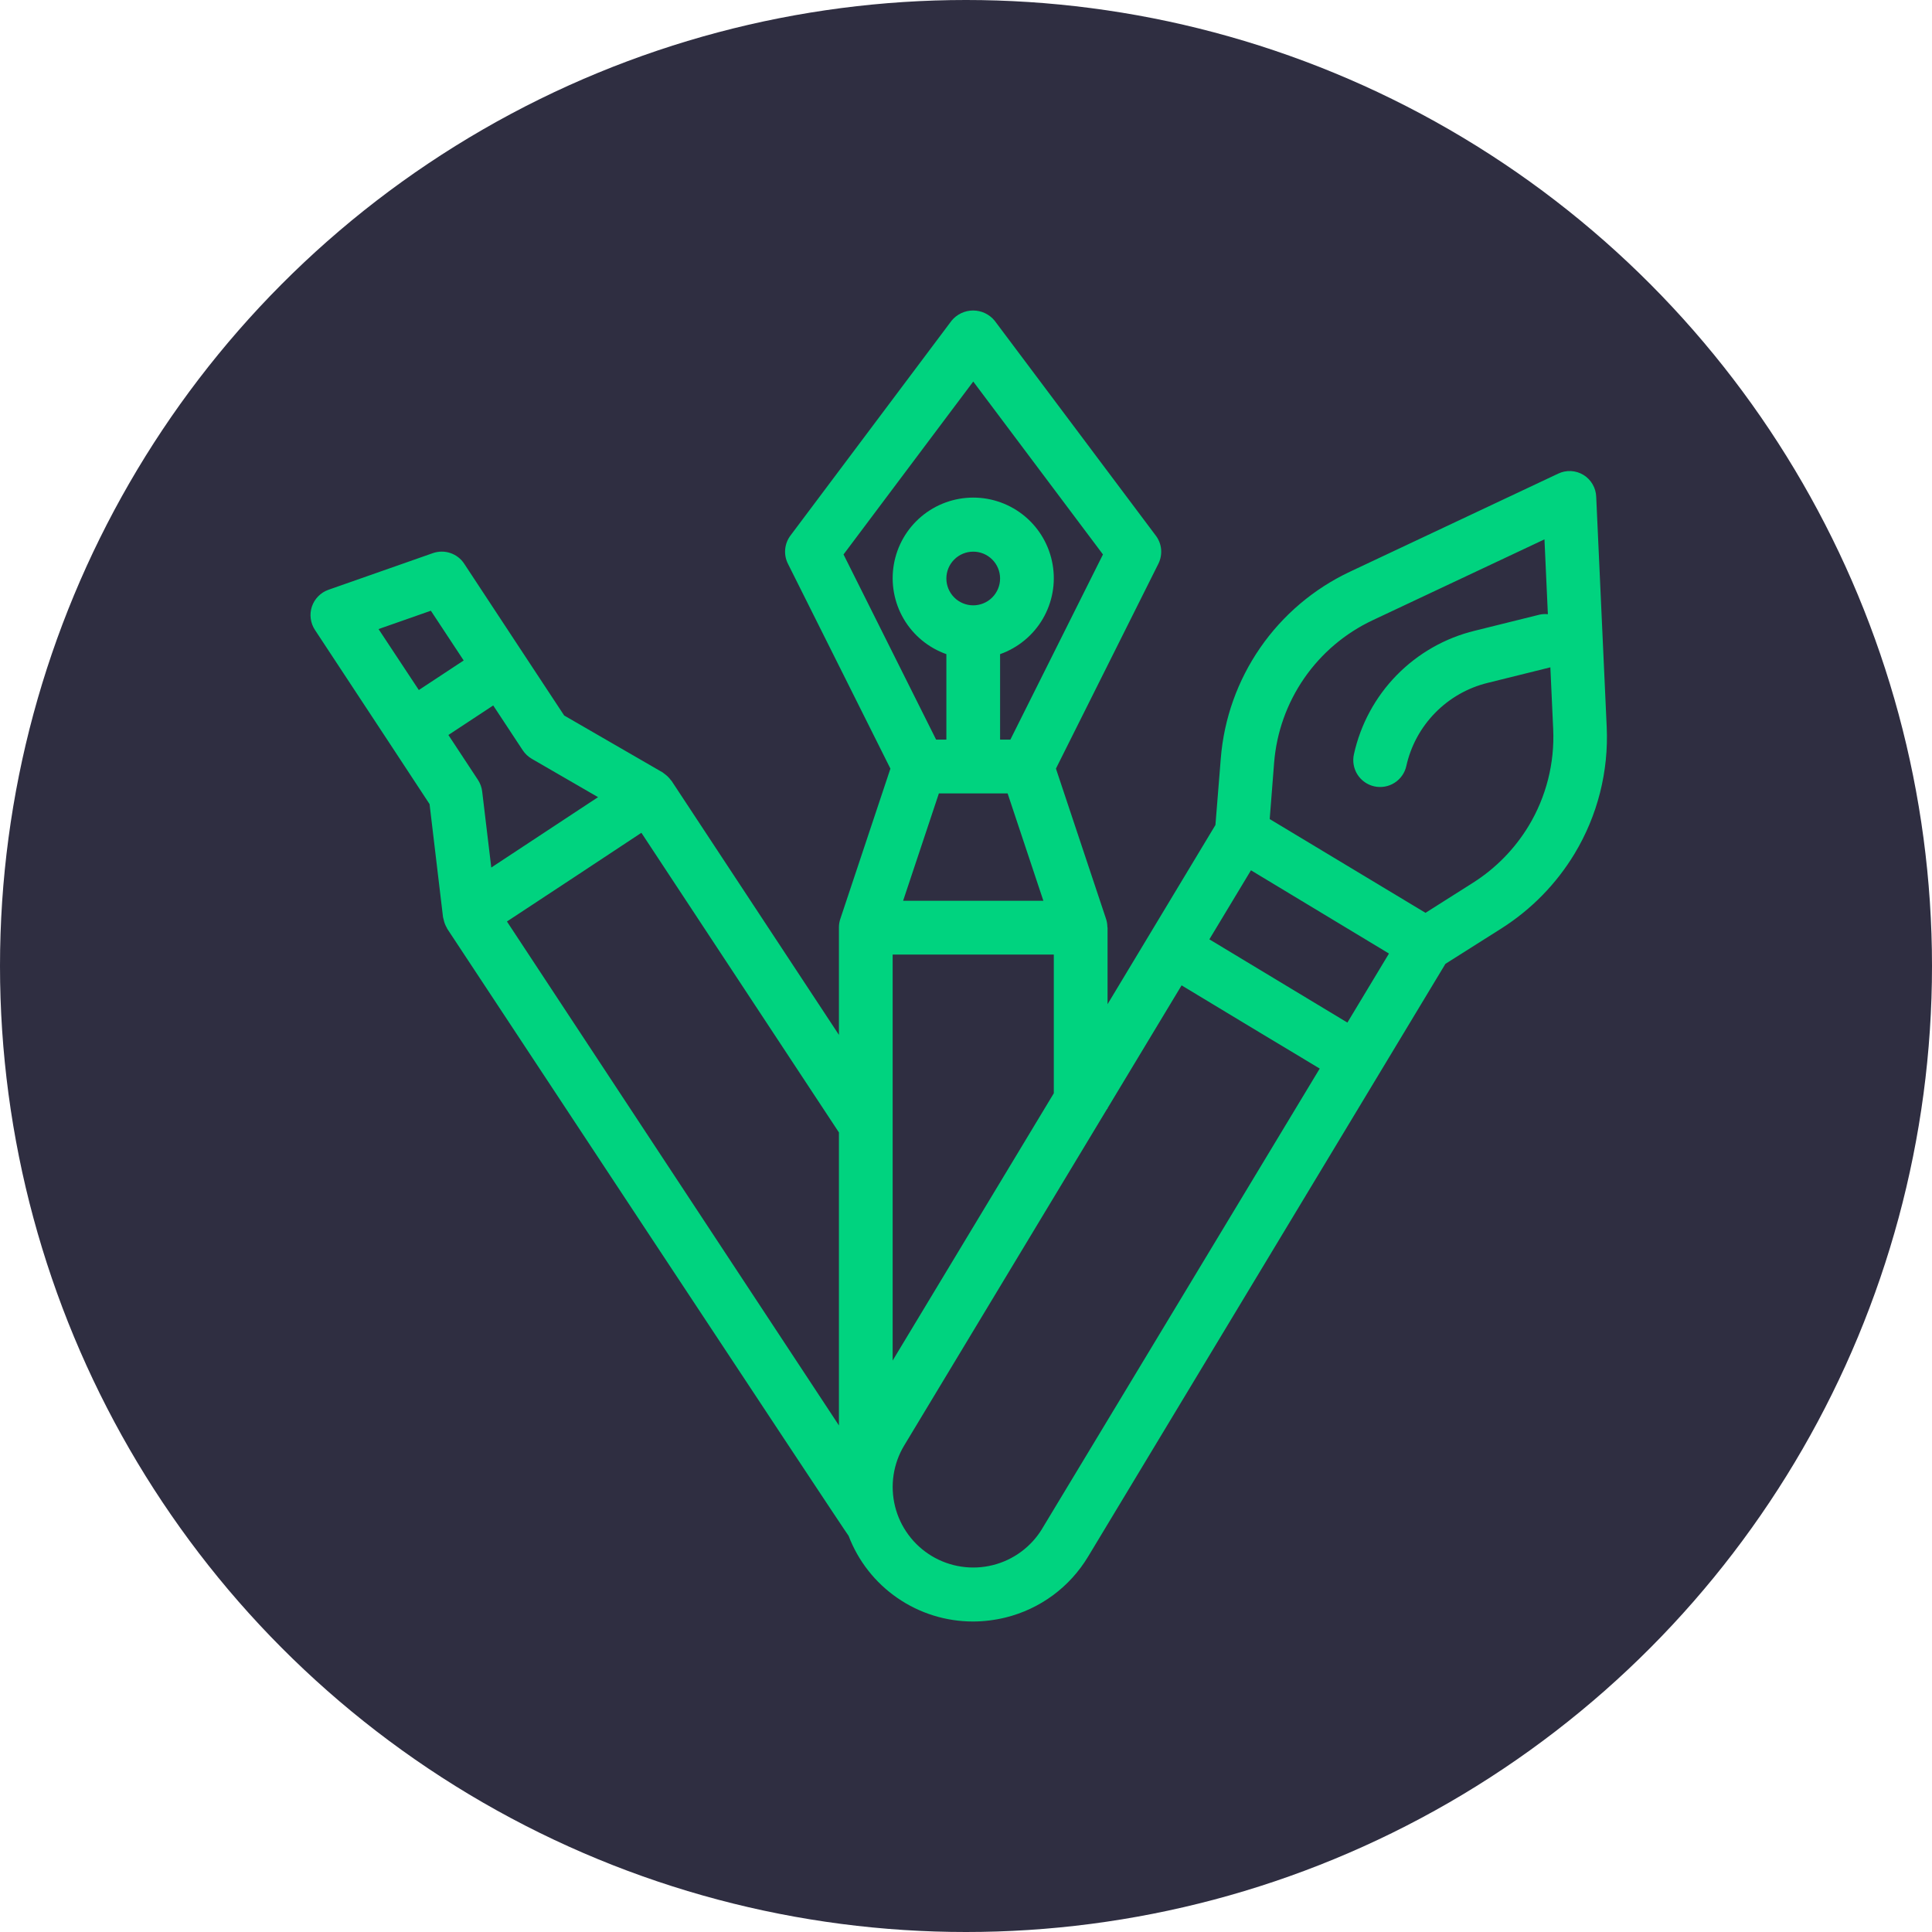 <svg width="56" height="56" viewBox="0 0 56 56" fill="none" xmlns="http://www.w3.org/2000/svg">
<circle cx="28" cy="28" r="28" fill="#2F2E41"/>
<g clip-path="url(#clip0)">
<path d="M45.898 13.766C45.788 13.699 45.664 13.661 45.536 13.654C45.407 13.648 45.28 13.673 45.164 13.729L39.128 16.572C38.083 17.064 37.186 17.824 36.529 18.774C35.871 19.725 35.477 20.832 35.385 21.984L35.23 23.913L32.103 29.107V26.889C32.103 26.881 32.098 26.876 32.098 26.868C32.097 26.791 32.085 26.716 32.062 26.643L30.607 22.278L33.578 16.337C33.642 16.207 33.668 16.062 33.655 15.918C33.641 15.774 33.587 15.637 33.499 15.522L28.829 9.294C28.753 9.202 28.658 9.128 28.55 9.077C28.443 9.026 28.325 9 28.206 9C28.087 9 27.97 9.026 27.862 9.077C27.754 9.128 27.659 9.202 27.583 9.294L22.912 15.523C22.825 15.639 22.772 15.777 22.759 15.921C22.746 16.065 22.773 16.209 22.838 16.339L25.809 22.279L24.354 26.644C24.331 26.716 24.318 26.792 24.317 26.869V29.997L19.466 22.635C19.461 22.627 19.451 22.621 19.446 22.614C19.399 22.549 19.343 22.492 19.279 22.444C19.263 22.434 19.25 22.42 19.235 22.411C19.219 22.401 19.217 22.395 19.207 22.389L16.353 20.739L15.168 18.941L13.455 16.339C13.36 16.194 13.218 16.085 13.054 16.03C12.889 15.974 12.711 15.976 12.547 16.033L9.518 17.096C9.406 17.136 9.306 17.2 9.223 17.285C9.14 17.369 9.078 17.471 9.04 17.583C9.003 17.695 8.991 17.814 9.007 17.931C9.022 18.048 9.064 18.16 9.129 18.259L11.27 21.51L12.451 23.307L12.841 26.582C12.843 26.593 12.846 26.603 12.849 26.614C12.852 26.63 12.856 26.646 12.861 26.662C12.878 26.744 12.909 26.823 12.953 26.896C12.958 26.904 12.958 26.914 12.964 26.922C12.969 26.93 24.541 44.469 24.597 44.517C24.875 45.247 25.369 45.876 26.013 46.319C26.657 46.763 27.42 47 28.202 47C28.518 47 28.835 46.96 29.144 46.885C29.64 46.763 30.108 46.544 30.52 46.24C30.931 45.937 31.278 45.554 31.541 45.116L41.896 27.938L43.531 26.904C44.389 26.357 45.11 25.62 45.637 24.749C46.306 23.642 46.631 22.36 46.571 21.067L46.267 14.402C46.263 14.273 46.227 14.148 46.162 14.037C46.098 13.926 46.007 13.833 45.898 13.766V13.766ZM40.26 27.639L39.055 29.64L35.054 27.227L36.26 25.226L40.26 27.639V27.639ZM25.874 39.436V27.668H30.545V31.689L25.874 39.436V39.436ZM27.215 22.997H29.206L30.243 26.11H26.177L27.214 22.997H27.215ZM28.21 17.546C28.003 17.546 27.805 17.464 27.659 17.318C27.513 17.172 27.431 16.974 27.431 16.768C27.431 16.561 27.513 16.363 27.659 16.218C27.805 16.072 28.003 15.99 28.21 15.99C28.416 15.99 28.614 16.072 28.76 16.218C28.906 16.363 28.988 16.561 28.988 16.768C28.988 16.974 28.906 17.172 28.76 17.318C28.614 17.464 28.416 17.546 28.21 17.546V17.546ZM28.21 11.059L31.97 16.071L29.286 21.439H28.988V18.961C29.507 18.777 29.945 18.416 30.224 17.941C30.503 17.465 30.605 16.907 30.511 16.364C30.418 15.821 30.136 15.328 29.715 14.973C29.294 14.618 28.761 14.423 28.21 14.423C27.659 14.423 27.125 14.618 26.704 14.973C26.283 15.328 26.001 15.821 25.908 16.364C25.815 16.907 25.916 17.465 26.195 17.941C26.474 18.416 26.912 18.777 27.431 18.961V21.439H27.134L24.45 16.071L28.21 11.059H28.21ZM17.336 23.106L17.107 23.256L14.24 25.146L13.976 22.94C13.962 22.82 13.919 22.705 13.853 22.604L12.997 21.304L14.296 20.448L15.152 21.747C15.219 21.848 15.308 21.932 15.412 21.993L17.335 23.106H17.336ZM12.489 17.702L13.44 19.144L12.14 20.001L10.972 18.234L12.489 17.702ZM16.645 25.425L18.591 24.139L24.317 32.825V41.317L14.694 26.71L16.645 25.425ZM30.21 44.307C30.052 44.569 29.843 44.798 29.596 44.98C29.349 45.162 29.069 45.294 28.771 45.367C28.474 45.441 28.164 45.455 27.861 45.409C27.558 45.364 27.267 45.258 27.004 45.1C26.741 44.941 26.512 44.733 26.331 44.486C26.148 44.239 26.017 43.959 25.943 43.661C25.87 43.363 25.855 43.054 25.901 42.751C25.947 42.448 26.052 42.156 26.211 41.894L32.089 32.144H32.102V32.123L34.249 28.561L36.25 29.769L38.253 30.973L30.209 44.307H30.21ZM44.307 23.942C43.906 24.605 43.356 25.167 42.702 25.583L41.319 26.459L39.061 25.1L36.803 23.741L36.931 22.106C37.001 21.228 37.302 20.384 37.803 19.659C38.304 18.934 38.988 18.355 39.785 17.979L44.767 15.634L44.866 17.803C44.788 17.795 44.71 17.799 44.633 17.814L42.747 18.282C41.887 18.491 41.103 18.938 40.483 19.571C39.864 20.204 39.435 20.998 39.244 21.863C39.199 22.064 39.236 22.276 39.346 22.45C39.456 22.624 39.632 22.748 39.833 22.793C40.035 22.838 40.246 22.801 40.42 22.691C40.595 22.58 40.718 22.405 40.763 22.203C40.892 21.622 41.181 21.088 41.598 20.663C42.014 20.237 42.541 19.936 43.12 19.794L44.938 19.343L45.02 21.134C45.065 22.12 44.817 23.098 44.307 23.943V23.942Z" fill="#00D37F"/>
</g>
<defs>
<clipPath id="clip0">
<rect width="38" height="38" fill="white" transform="translate(9 9)"/>
</clipPath>
</defs>
</svg>
